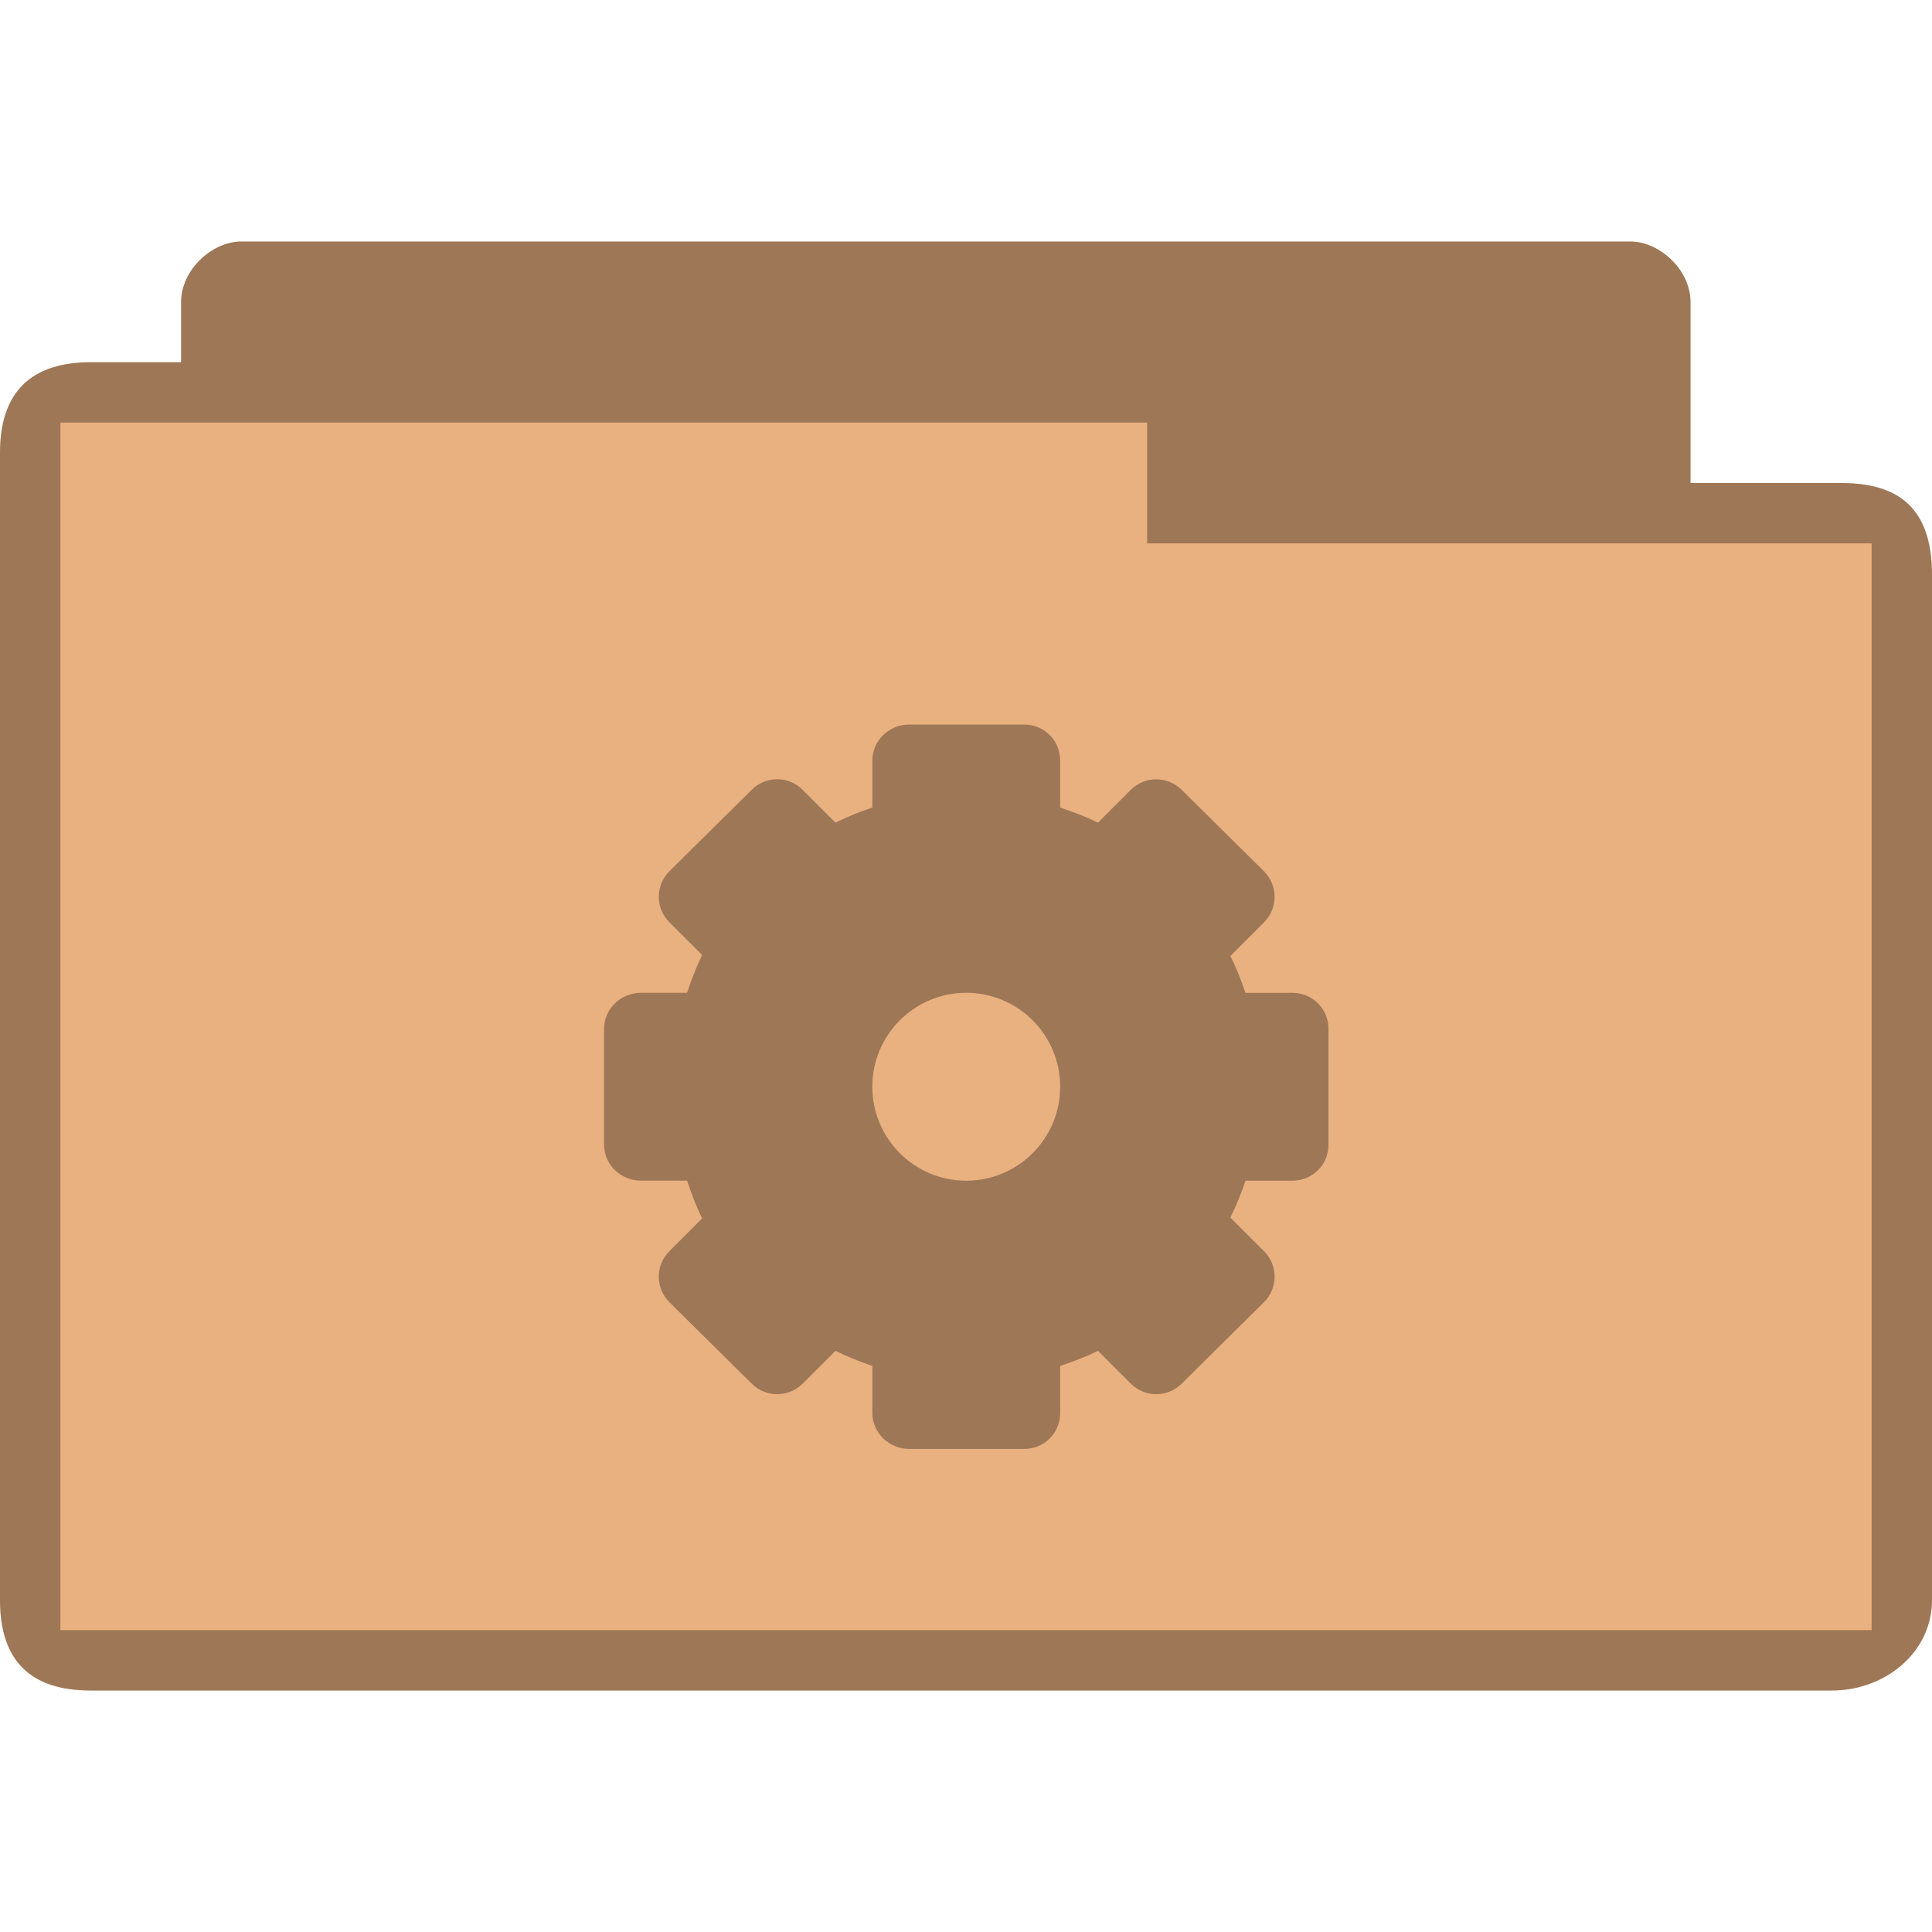 <svg xmlns="http://www.w3.org/2000/svg" viewBox="0 0 32 32">
 <path d="m 4 4 c -0.492 0 -1 0.473 -1 1 l 0 1 c -0.667 0 -0.833 0 -1.5 0 -0.979 0 -1.5 0.494 -1.5 1.5 l 0 19 c 0 1.031 0.523 1.5 1.5 1.5 l 28.844 0 c 0.872 0 1.656 -0.623 1.656 -1.5 l 0 -17 c 0 -0.941 -0.425 -1.5 -1.5 -1.5 l -2.5 0 0 -3 c 0 -0.527 -0.508 -1 -1 -1 z" style="visibility:visible;fill:#e9b080;fill-opacity:1;stroke:none;display:inline;color:#000;fill-rule:nonzero"/>
 <path d="m 4 4 c -0.492 0 -1 0.473 -1 1 l 0 1 c -0.687 0 -0.884 0 -1.5 0 -0.979 0 -1.5 0.483 -1.5 1.5 l 0 19 c 0 1 0.501 1.5 1.5 1.5 l 28.844 0 c 0.872 0 1.656 -0.623 1.656 -1.5 l 0 -16.948 c 0 -1.014 -0.419 -1.552 -1.5 -1.552 l -2.5 0 0 -3 c 0 -0.527 -0.508 -1 -1 -1 z m 15 3 0 2 12 0 l 0 18 -30 0 0 -20 z" style="visibility:visible;fill:#000;fill-opacity:0.322;stroke:none;display:inline;color:#000;fill-rule:nonzero"/>
 <path d="m 15.06 12 c -0.333 0 -0.611 0.264 -0.611 0.597 l 0 0.778 c -0.21 0.071 -0.415 0.153 -0.611 0.25 l -0.542 -0.542 c -0.235 -0.235 -0.612 -0.235 -0.847 0 l -1.361 1.347 c -0.235 0.235 -0.235 0.612 0 0.847 l 0.542 0.542 c -0.1 0.2 -0.178 0.411 -0.25 0.625 l -0.764 0 c -0.333 0 -0.611 0.265 -0.611 0.597 l 0 1.917 c 0 0.333 0.278 0.597 0.611 0.597 l 0.764 0 c 0.072 0.214 0.15 0.425 0.25 0.625 l -0.542 0.542 c -0.235 0.235 -0.235 0.612 0 0.847 l 1.361 1.347 c 0.235 0.235 0.612 0.235 0.847 0 l 0.542 -0.542 c 0.197 0.098 0.401 0.179 0.611 0.25 l 0 0.778 c 0 0.333 0.278 0.597 0.611 0.597 l 1.903 0 c 0.333 0 0.597 -0.264 0.597 -0.597 l 0 -0.778 c 0.214 -0.072 0.425 -0.15 0.625 -0.25 l 0.542 0.542 c 0.235 0.235 0.612 0.235 0.847 0 l 1.361 -1.347 c 0.235 -0.235 0.235 -0.612 0 -0.847 l -0.556 -0.555 c 0.097 -0.197 0.179 -0.401 0.25 -0.611 l 0.778 0 c 0.333 0 0.597 -0.264 0.597 -0.597 l 0 -1.917 c 0 -0.333 -0.264 -0.597 -0.597 -0.597 l -0.778 0 c -0.071 -0.21 -0.153 -0.415 -0.25 -0.611 l 0.556 -0.556 c 0.235 -0.235 0.235 -0.612 0 -0.847 l -1.361 -1.347 c -0.235 -0.235 -0.612 -0.235 -0.847 0 l -0.542 0.542 c -0.2 -0.1 -0.411 -0.178 -0.625 -0.25 l 0 -0.778 c 0 -0.333 -0.264 -0.597 -0.597 -0.597 l -1.903 0 z m 0.944 4.444 c 0.859 0 1.556 0.697 1.556 1.556 0 0.859 -0.697 1.556 -1.556 1.556 -0.859 0 -1.556 -0.697 -1.556 -1.556 0 -0.859 0.697 -1.556 1.556 -1.556 z" style="fill:#000;opacity:1;fill-opacity:0.322;display:block;color:#000"/>
</svg>
